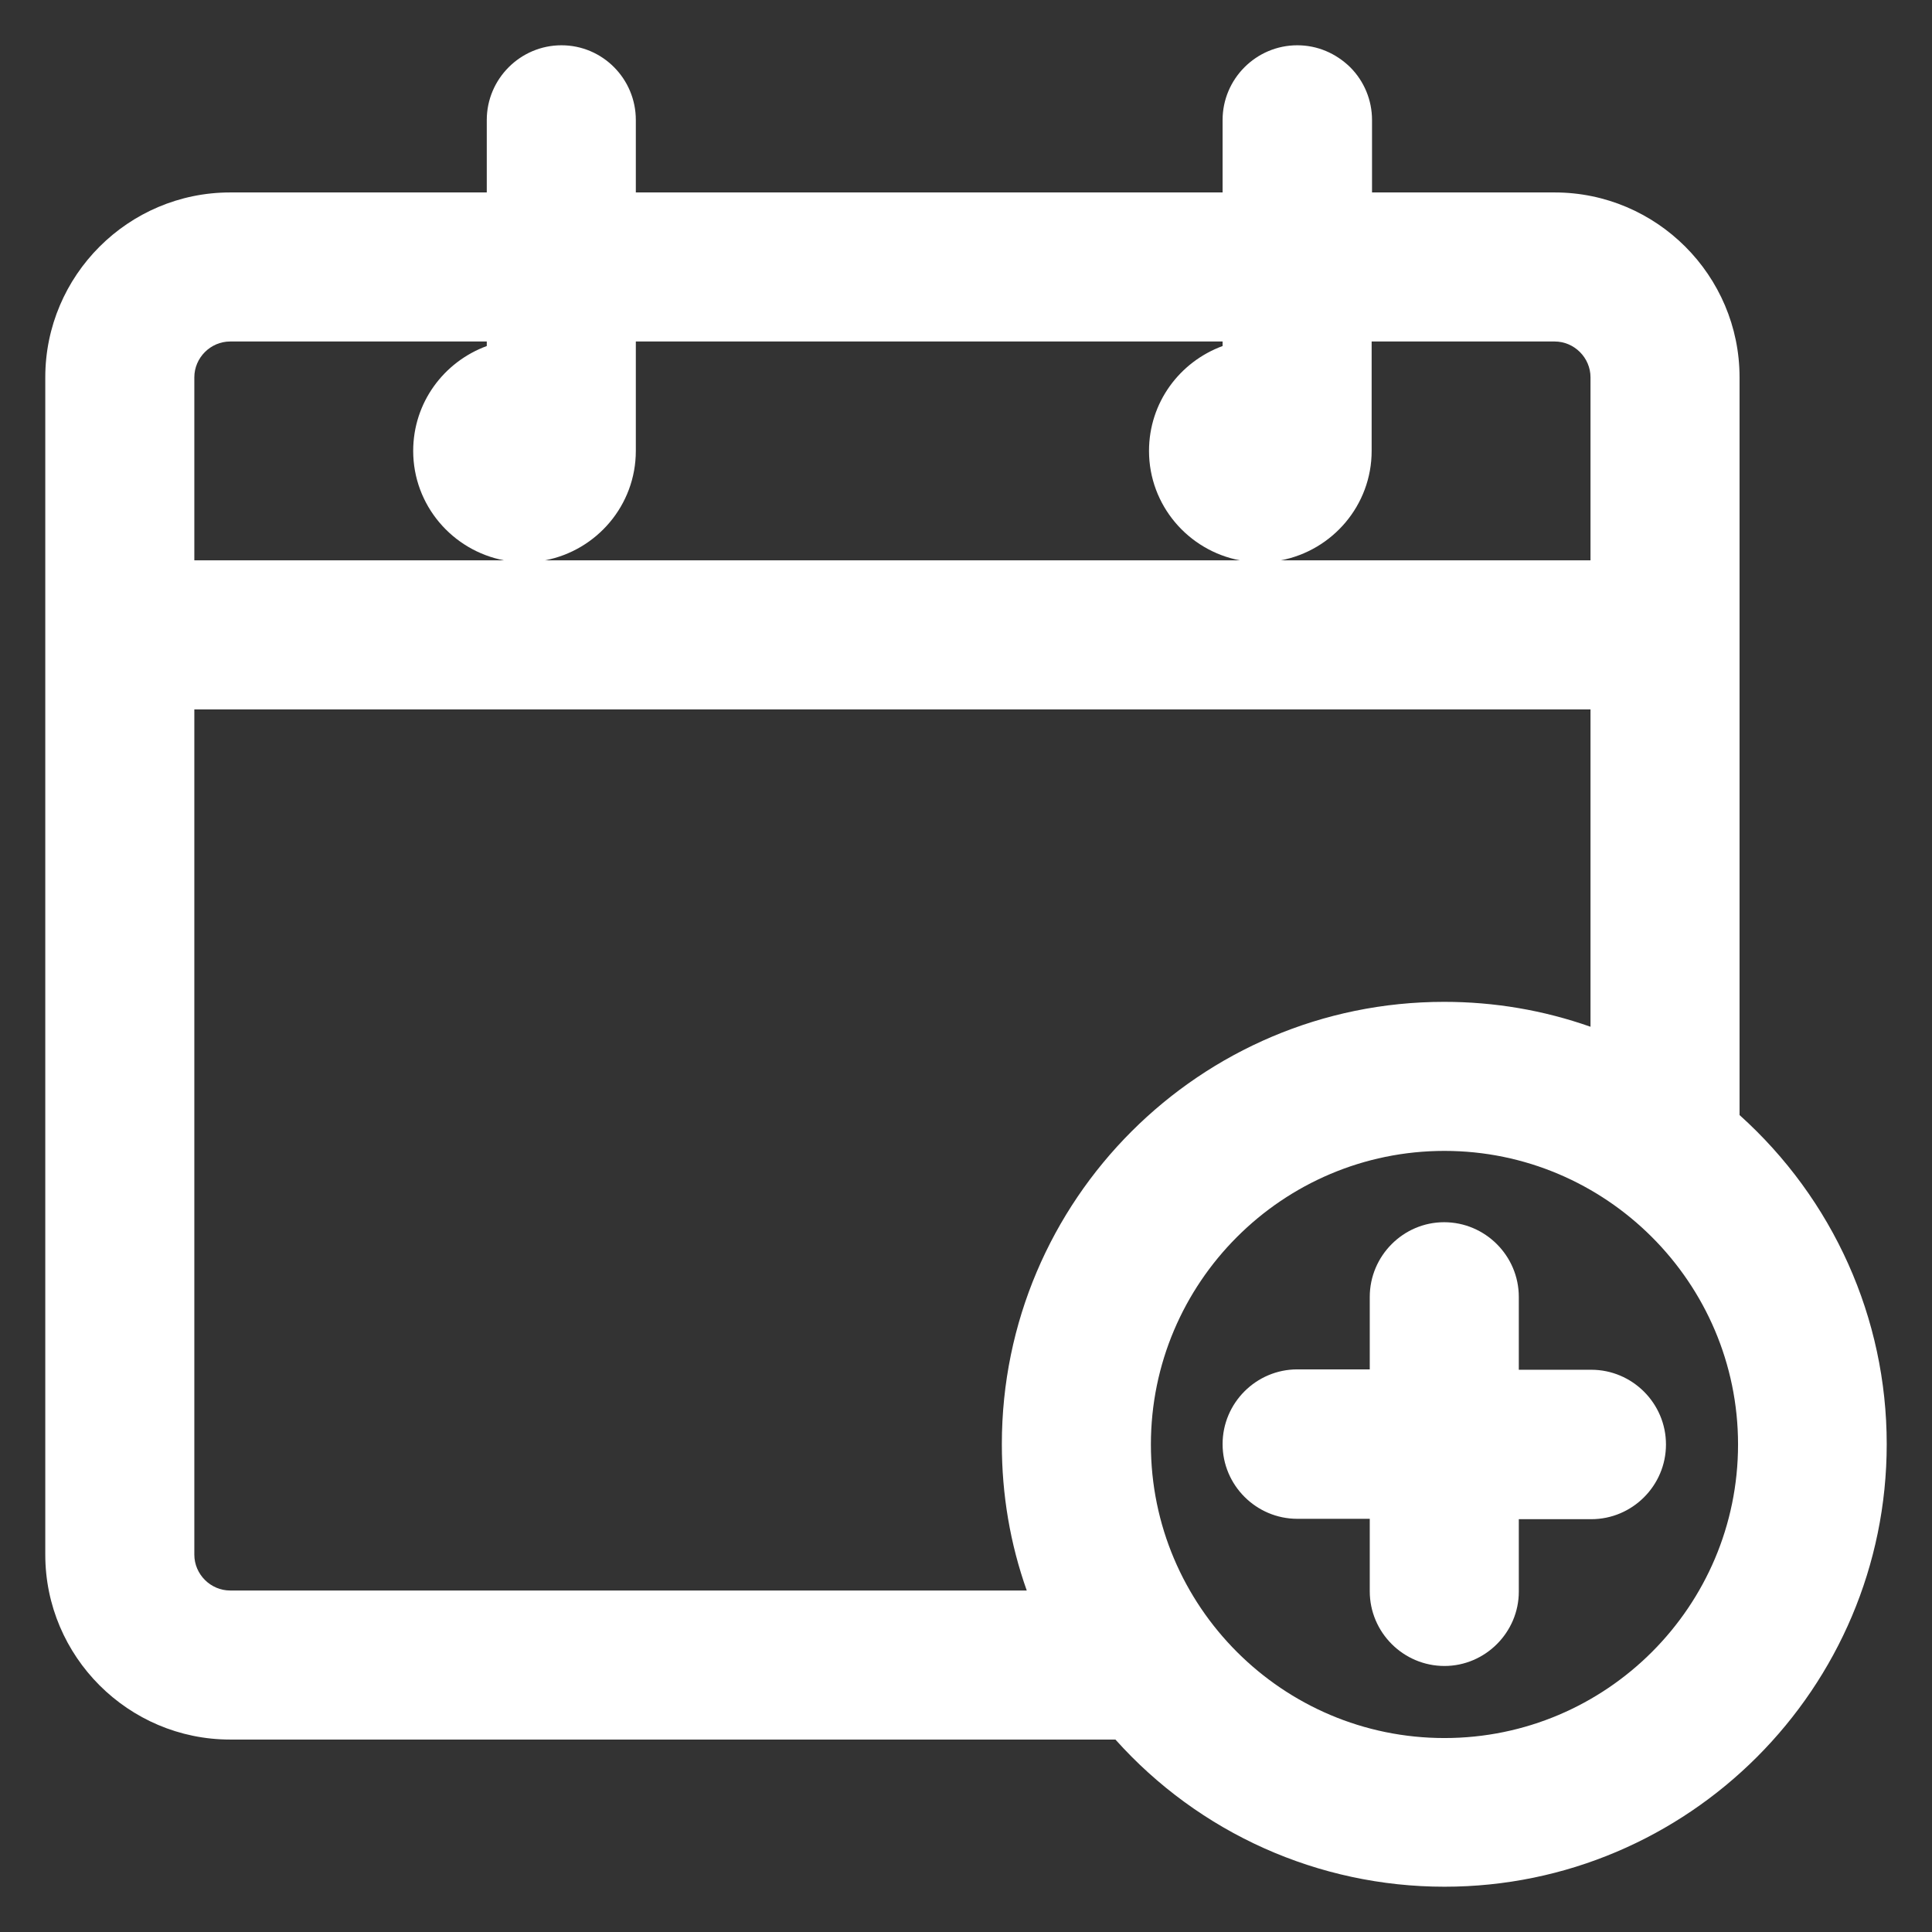<?xml version="1.0" encoding="utf-8"?>
<!-- Generator: Adobe Illustrator 21.0.2, SVG Export Plug-In . SVG Version: 6.00 Build 0)  -->
<svg version="1.1" id="Camada_1" xmlns:svgjs="http://svgjs.com/svgjs"
	 xmlns="http://www.w3.org/2000/svg" xmlns:xlink="http://www.w3.org/1999/xlink" x="0px" y="0px" viewBox="0 0 512 512"
	 style="enable-background:new 0 0 512 512;" xml:space="preserve">
<rect x="0" y="0" width="512" height="512" fill="#333333" stroke="none"/>
<style type="text/css">
	.st0{fill:#FFFFFF;}
</style>
<g>
	<g>
		<g>
			<g>
				<g>
					<path class="st0" d="M451,300.1V100c0-21.5-17.5-39-39-39h-58.5V31.7c0-5.4-4.4-9.7-9.7-9.7s-9.8,4.4-9.8,9.8V61H158.5V31.8
						c0-5.4-4.4-9.8-9.7-9.8s-9.8,4.4-9.8,9.8V61H61c-21.5,0-39,17.5-39,39v312c0,21.5,17.5,39,39,39h239.1
						c19.7,23.8,49.4,39,82.7,39c59.1,0,107.2-48.1,107.2-107.2C490,349.5,474.8,319.8,451,300.1z M41.5,100
						c0-10.7,8.7-19.5,19.5-19.5h78V100c-10.8,0-19.5,8.8-19.5,19.5S128.2,139,139,139s19.5-8.8,19.5-19.5v-39H334V100
						c-10.8,0-19.5,8.8-19.5,19.5S323.2,139,334,139c10.8,0,19.5-8.8,19.5-19.5v-39H412c10.8,0,19.5,8.8,19.5,19.5v58.5h-390V100z
						 M61,431.5c-10.8,0-19.5-8.8-19.5-19.5V178h390v109.3c-14.6-7.5-31.2-11.8-48.7-11.8c-59.1,0-107.2,48.1-107.2,107.2
						c0,17.6,4.3,34.1,11.8,48.7H61z M382.8,470.5c-48.4,0-87.8-39.4-87.8-87.8s39.4-87.8,87.8-87.8s87.8,39.4,87.8,87.8
						S431.1,470.5,382.8,470.5z"/>
					<path class="st0" d="M382.8,500c-33.4,0-65-14.2-87.2-39H61c-27,0-49-22-49-49V100c0-27,22-49,49-49h68V31.8
						c0-10.9,8.9-19.8,19.8-19.8c10.9,0,19.7,8.9,19.7,19.8V51H324V31.8c0-10.9,8.9-19.8,19.8-19.8c5.3,0,10.2,2.1,14,5.8
						c3.7,3.7,5.8,8.7,5.8,14V51H412c27,0,49,22,49,49v195.5c24.8,22.3,39,53.8,39,87.2C500,447.4,447.4,500,382.8,500z M382.8,305
						c-42.9,0-77.8,34.9-77.8,77.8s34.9,77.8,77.8,77.8s77.8-34.9,77.8-77.8S425.6,305,382.8,305z M303.5,441h0.8
						c-1.1-1.5-2.1-2.9-3.1-4.4L303.5,441z M51.5,188v224c0,5.2,4.3,9.5,9.5,9.5h211.1c-4.4-12.4-6.6-25.4-6.6-38.8
						c0-64.7,52.6-117.2,117.2-117.2c13.3,0,26.3,2.2,38.8,6.6V188H51.5z M436.6,301.2c1.5,1,3,2,4.4,3.1v-0.8L436.6,301.2z
						 M339.4,148.5h82.1V100c0-5.2-4.3-9.5-9.5-9.5h-48.5v29C363.5,133.9,353.1,145.9,339.4,148.5z M144.4,148.5h184.2
						c-13.7-2.6-24.1-14.6-24.1-29c0-12.8,8.1-23.6,19.5-27.8v-1.2H168.5v29C168.5,133.9,158.1,145.9,144.4,148.5z M51.5,148.5h82.1
						c-13.7-2.6-24.1-14.6-24.1-29c0-12.8,8.1-23.6,19.5-27.8v-1.2H61c-5.2,0-9.5,4.3-9.5,9.5V148.5z M334,110
						c-5.2,0-9.5,4.3-9.5,9.5s4.3,9.5,9.5,9.5c5.2,0,9.5-4.3,9.5-9.5V110H334z M139,110c-5.2,0-9.5,4.3-9.5,9.5s4.3,9.5,9.5,9.5
						s9.5-4.3,9.5-9.5V110H139z"/>
				</g>
				<g>
					<path class="st0" d="M421.7,373h-29.2v-29.2c0-5.4-4.4-9.8-9.8-9.8c-5.4,0-9.7,4.4-9.7,9.8V373h-29.2c-5.4,0-9.8,4.4-9.8,9.8
						s4.4,9.8,9.8,9.8H373v29.2c0,5.4,4.4,9.8,9.8,9.8s9.8-4.4,9.8-9.8v-29.2h29.2c5.4,0,9.8-4.4,9.8-9.8S427.1,373,421.7,373z"/>
					<path class="st0" d="M382.8,441.5c-10.9,0-19.8-8.9-19.8-19.8v-19.2h-19.2c-10.9,0-19.8-8.9-19.8-19.8s8.9-19.8,19.8-19.8H363
						v-19.2c0-10.9,8.9-19.8,19.7-19.8c10.9,0,19.8,8.9,19.8,19.8V363h19.2c10.9,0,19.8,8.9,19.8,19.8s-8.9,19.8-19.8,19.8h-19.2
						v19.2C402.5,432.6,393.6,441.5,382.8,441.5z"/>
				</g>
			</g>
		</g>
	</g>
</g>
</svg>
